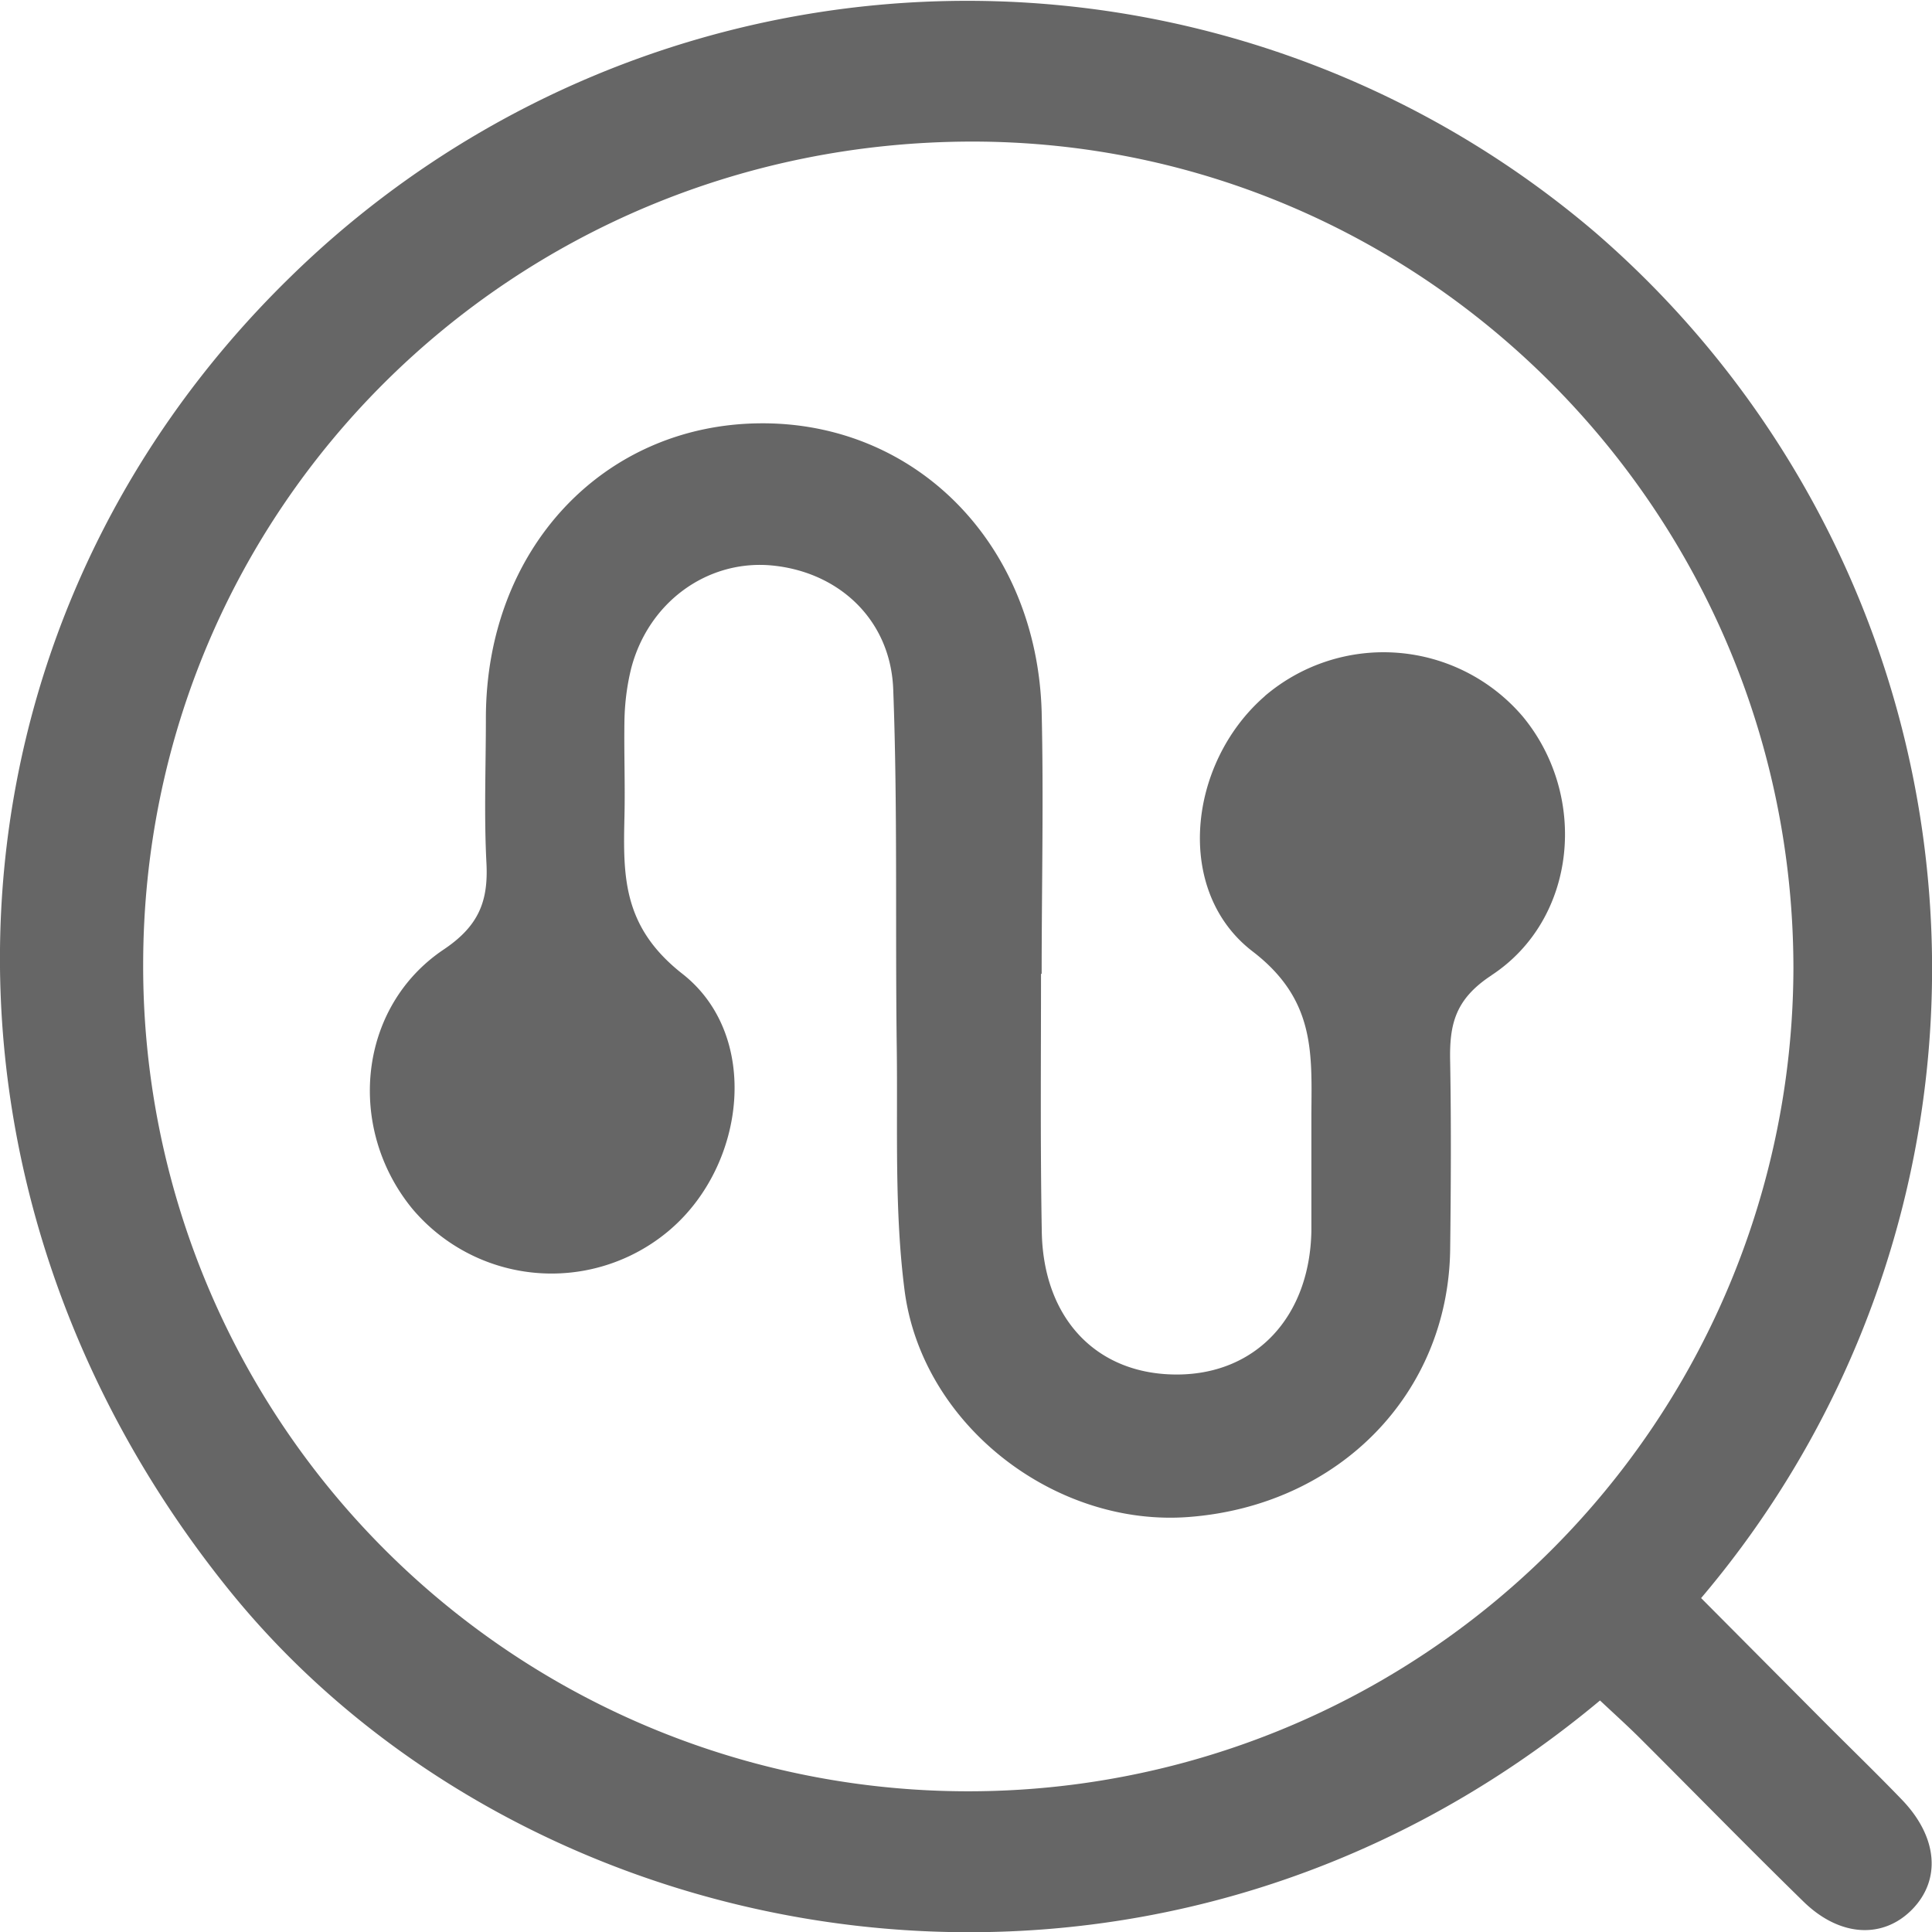 <svg t="1724767341013" class="icon" viewBox="0 0 1024 1024" version="1.1" xmlns="http://www.w3.org/2000/svg" p-id="1069" width="256" height="256"><path d="M901.625 847.019l62.748 63.09c14.62 14.734 29.582 29.127 44.032 44.146 18.546 19.513 20.48 41.984 5.12 57.742-15.417 15.758-38.343 14.734-57.628-4.096-29.07-28.388-57.515-57.515-86.244-86.187-6.599-6.599-13.54-12.857-21.618-20.423-240.071 200.306-568.377 137.671-726.756-58.709-173.682-215.495-159.346-509.269 33.337-696.491a512.796 512.796 0 0 1 691.143-22.699 515.755 515.755 0 0 1 55.865 723.627zM515.292 75.036c-244.053 0.171-439.41 194.332-439.41 436.395a437.248 437.248 0 0 0 436.452 437.988 437.248 437.248 0 0 0 438.215-436.338c-0.228-241.436-195.698-438.044-435.257-438.044z m275.228 441.913c-19.627 12.857-22.357 26.453-21.902 46.023 0.569 32.996 0.398 66.162 0 99.214-0.967 76.345-58.766 135.623-138.24 141.824-70.372 5.575-140.743-47.73-150.756-118.727-5.689-42.78-3.755-86.699-4.324-130.048-0.853-63.317 0.512-126.692-1.877-189.952-1.422-37.319-29.582-62.919-65.877-65.707-33.223-2.332-63.716 19.684-72.932 54.386-2.276 9.102-3.47 18.489-3.641 27.876-0.284 17.01 0.398 34.02 0 51.029-0.74 31.801-0.91 58.482 30.72 83.285 41.415 32.427 33.849 100.807-6.372 135.452l-0.853 0.74a96.484 96.484 0 0 1-135.964-11.719c-35.044-42.837-28.786-106.837 16.612-137.33 18.773-12.572 23.78-25.771 22.699-46.08-1.308-25.486-0.284-50.972-0.284-76.516 0-89.657 62.18-155.477 145.01-156.331 82.887-0.853 147.001 63.943 149.561 152.86 1.081 46.308 0 92.672 0 138.923H551.758c0 45.397-0.398 90.795 0.398 135.964 0.512 46.876 29.298 76.857 72.476 76.402 41.301-0.455 69.575-30.72 70.428-76.06v-62.407c0.228-32.313 1.934-60.416-31.175-85.788-41.813-32.085-34.19-99.954 6.485-135.282v-0.057a96.939 96.939 0 0 1 136.647 10.752c34.987 42.212 28.843 107.52-16.555 137.273z" fill="#666666" p-id="1070"></path></svg>
